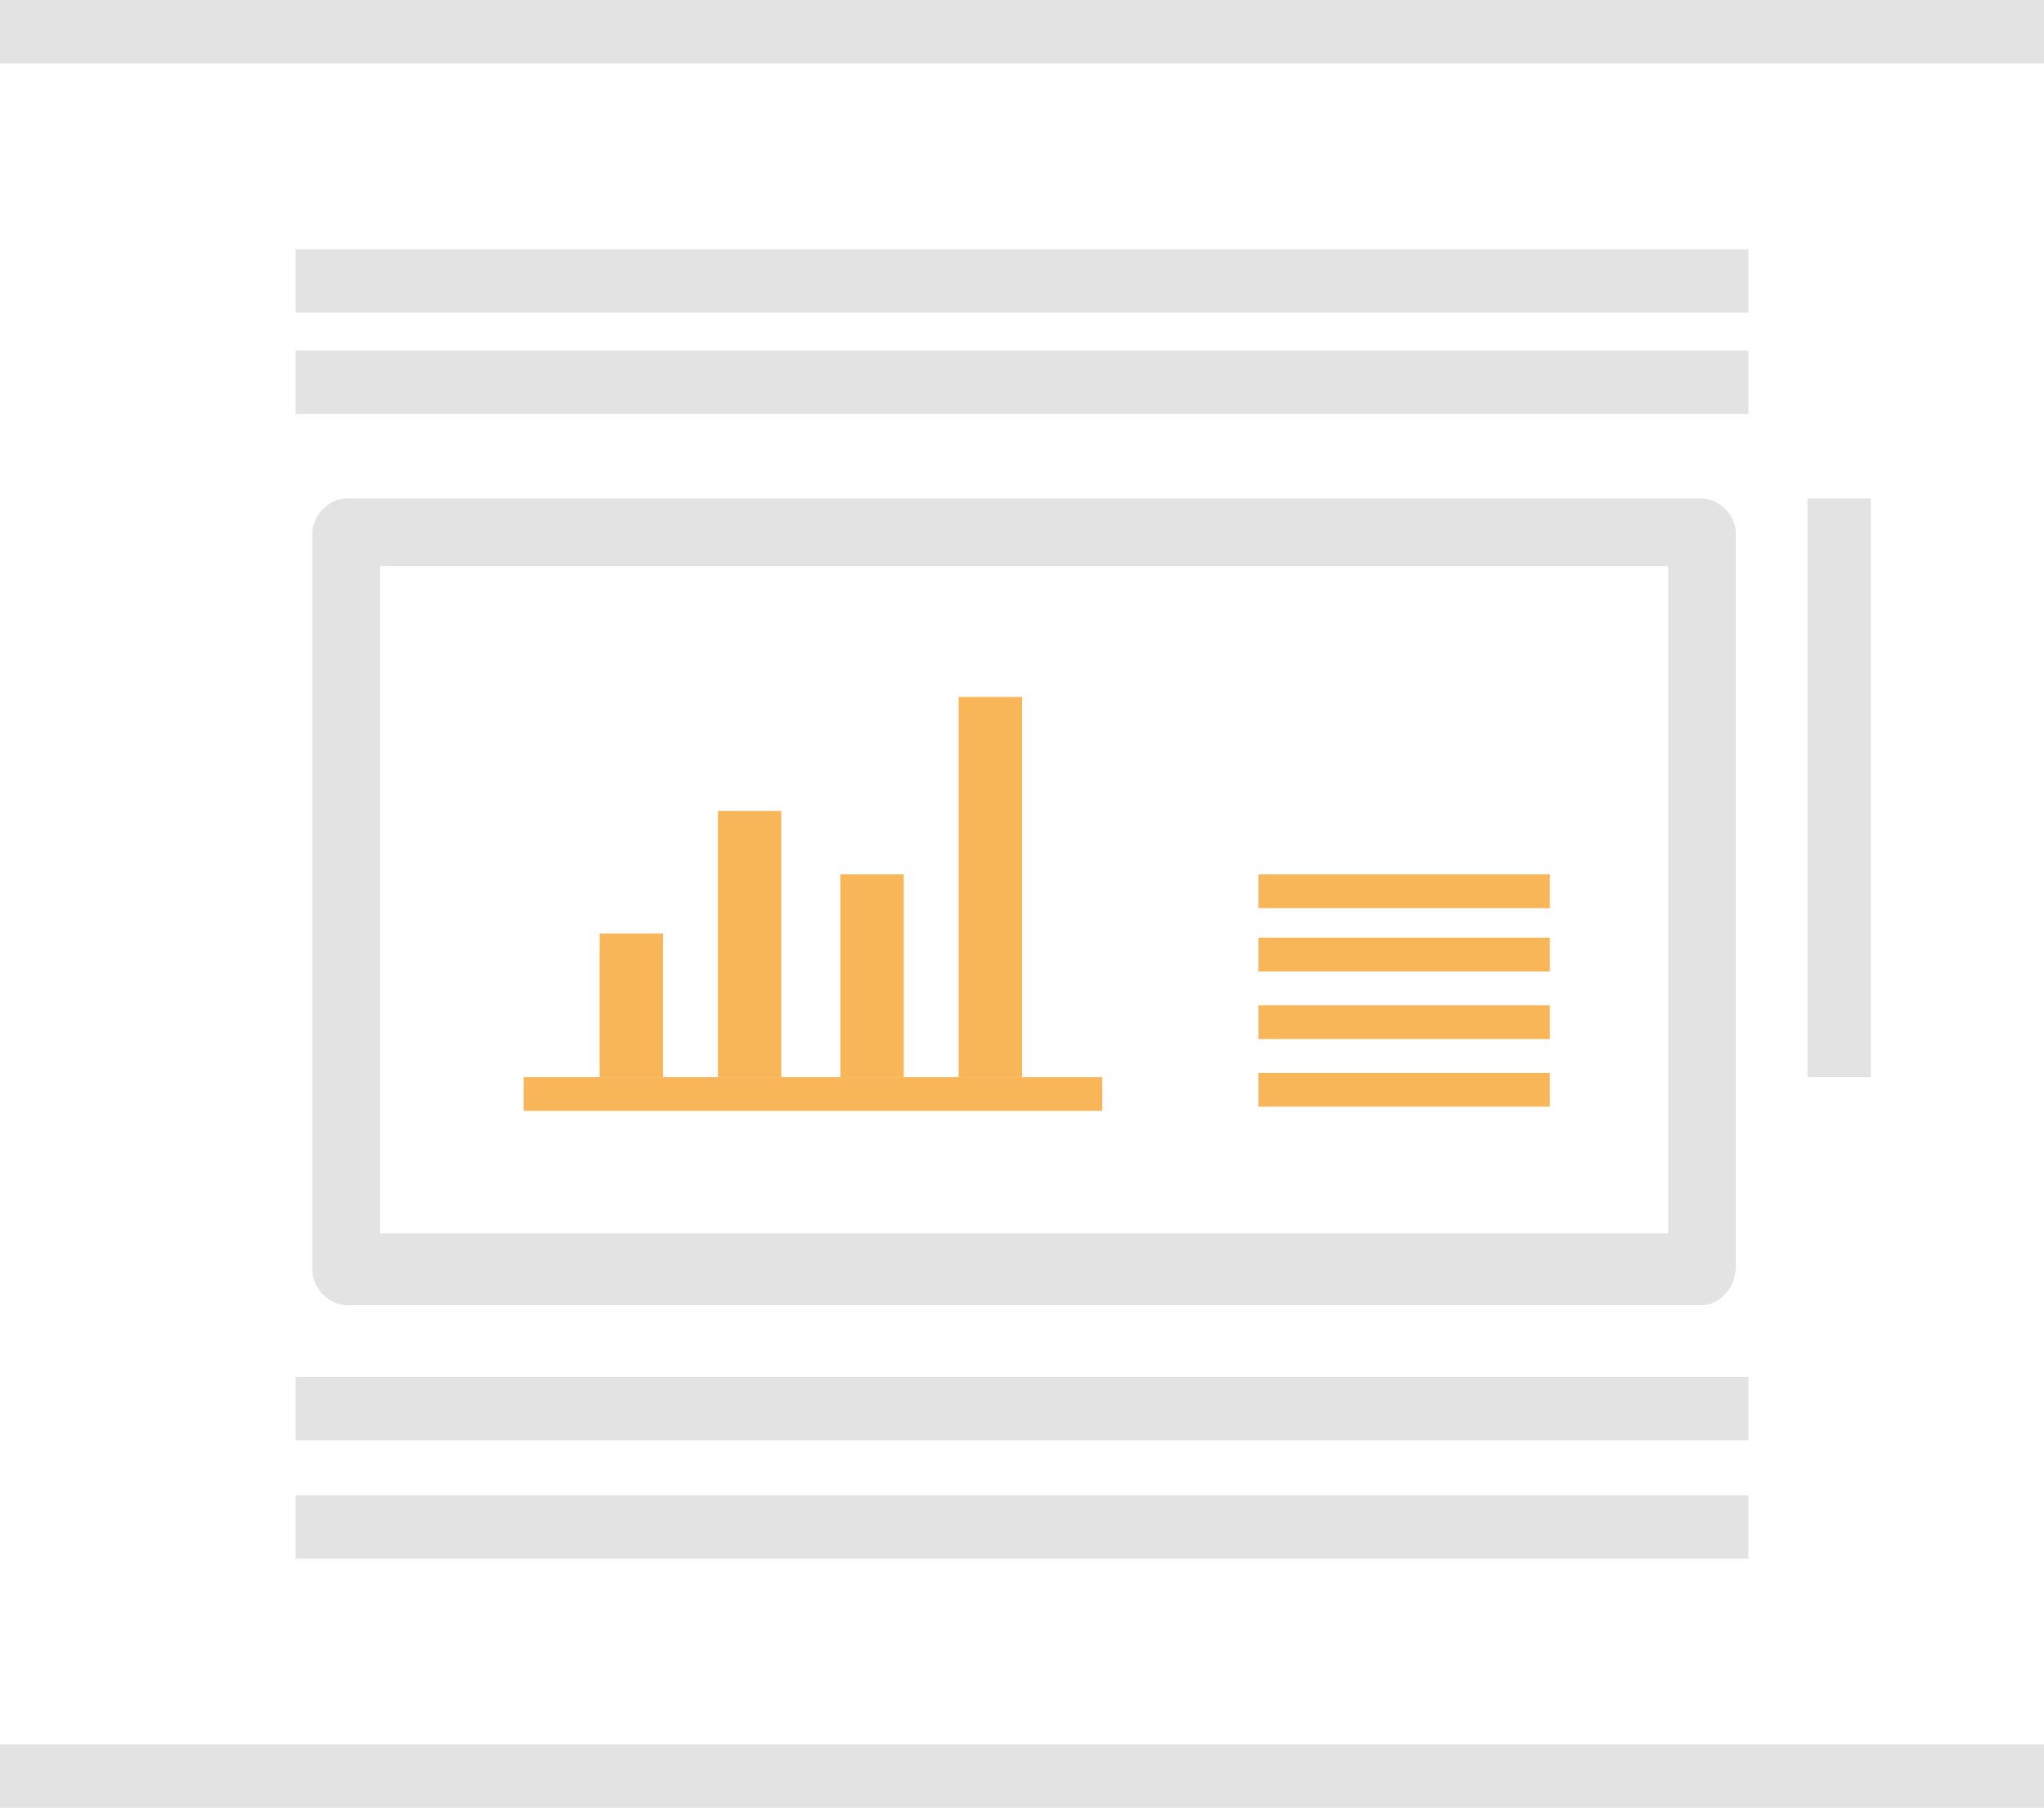 <?xml version="1.0" encoding="utf-8"?>
<!-- Generator: Adobe Illustrator 25.3.1, SVG Export Plug-In . SVG Version: 6.00 Build 0)  -->
<svg version="1.1" id="Layer_1" xmlns="http://www.w3.org/2000/svg" xmlns:xlink="http://www.w3.org/1999/xlink" x="0px" y="0px"
	 viewBox="0 0 48.4 42.8" style="enable-background:new 0 0 48.4 42.8;" xml:space="preserve">
<style type="text/css">
	.st0{fill:#E3E3E3;}
	.st1{fill:#F9B659;}
</style>
<g>
	<rect x="7" y="35.4" class="st0" width="34.4" height="1.5"/>
	<rect x="7" y="32.6" class="st0" width="34.4" height="1.5"/>
	<rect y="41.3" class="st0" width="48.4" height="1.5"/>
	<rect x="7" y="5.9" class="st0" width="34.4" height="1.5"/>
	<rect x="7" y="8.3" class="st0" width="34.4" height="1.5"/>
	<rect class="st0" width="48.4" height="1.5"/>
</g>
<path class="st0" d="M40.3,30.9H8.2c-0.4,0-0.8-0.4-0.8-0.8V12.6c0-0.4,0.4-0.8,0.8-0.8h32.1c0.4,0,0.8,0.4,0.8,0.8V30
	C41.1,30.5,40.7,30.9,40.3,30.9z M9,29.2h30.5V13.4H9V29.2z"/>
<rect x="42.8" y="11.8" class="st0" width="1.5" height="13.7"/>
<rect x="14.2" y="22.1" class="st1" width="1.5" height="3.4"/>
<rect x="17" y="19.2" class="st1" width="1.5" height="6.3"/>
<rect x="19.9" y="20.7" class="st1" width="1.5" height="4.8"/>
<rect x="22.7" y="16.5" class="st1" width="1.5" height="9"/>
<rect x="12.4" y="25.5" class="st1" width="13.7" height="0.8"/>
<rect x="29.8" y="25.4" class="st1" width="6.9" height="0.8"/>
<rect x="29.8" y="23.8" class="st1" width="6.9" height="0.8"/>
<rect x="29.8" y="22.2" class="st1" width="6.9" height="0.8"/>
<rect x="29.8" y="20.7" class="st1" width="6.9" height="0.8"/>
</svg>

